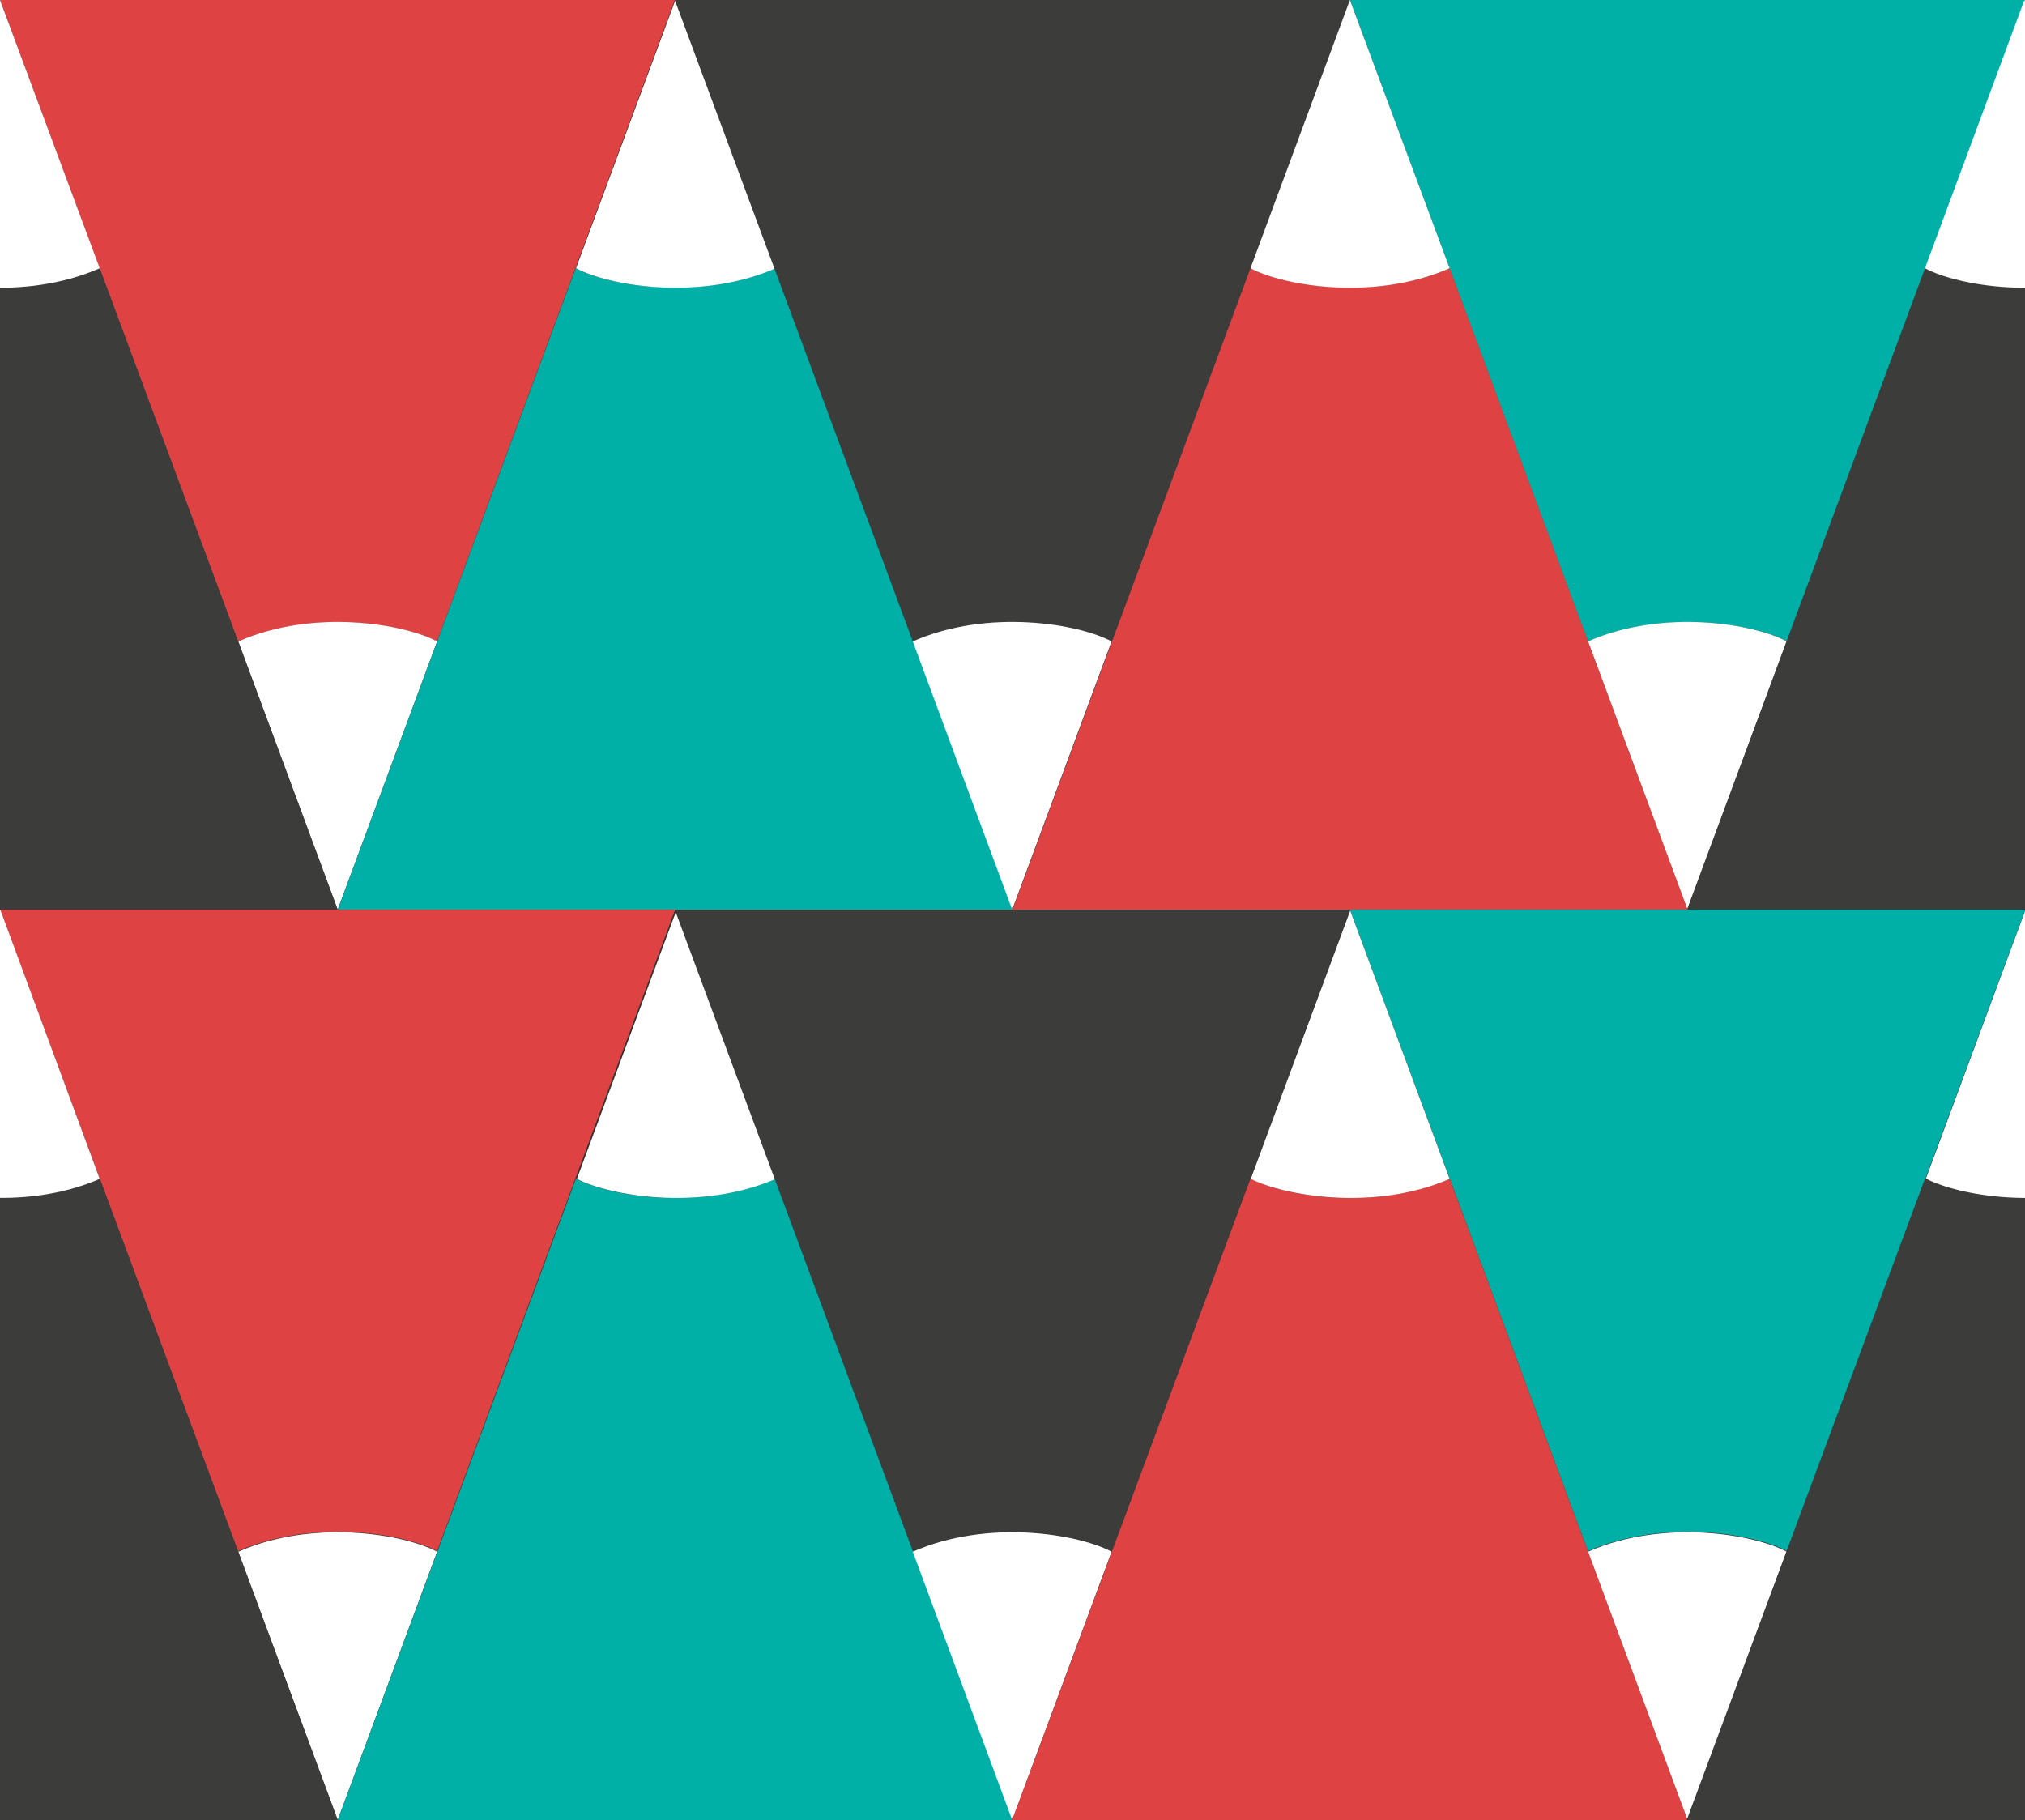 <?xml version="1.0" encoding="utf-8"?>
<!-- Generator: Adobe Illustrator 18.0.0, SVG Export Plug-In . SVG Version: 6.00 Build 0)  -->
<!DOCTYPE svg PUBLIC "-//W3C//DTD SVG 1.1//EN" "http://www.w3.org/Graphics/SVG/1.1/DTD/svg11.dtd">
<svg version="1.1" id="Capa_1" xmlns="http://www.w3.org/2000/svg" xmlns:xlink="http://www.w3.org/1999/xlink" x="0px" y="0px"
	 viewBox="89.9 0 662 595" enable-background="new 89.9 0 662 595" xml:space="preserve">
<rect x="89.9" y="0" width="662" height="595" fill="#333333" stroke="none"/>
<g>
	<g>
		<defs>
			<rect id="SVGID_1_" x="89.9" y="-1.7" width="662" height="597.2"/>
		</defs>
		<clipPath id="SVGID_2_">
			<use xlink:href="#SVGID_1_"  overflow="visible"/>
		</clipPath>
		<g clip-path="url(#SVGID_2_)">
			<path fill="#DE4243" d="M89.9,0l77.8,209.7c24.8-10.8,54.5-5.7,65.1,0L310.5,0H89.9z"/>
			<path fill="#FFFFFF" d="M167.8,209.7l32.5,87.7l32.5-87.7C222.2,204,192.5,198.8,167.8,209.7z"/>
			<g>
				<path fill="#3C3C3B" d="M200.3,297.4L122.5,87.7c-24.8,10.8-54.5,5.7-65.1,0l-77.8,209.7H200.3z"/>
				<path fill="#FFFFFF" d="M122.5,87.7L89.9,0L57.4,87.7C68,93.4,97.7,98.6,122.5,87.7z"/>
			</g>
			<g>
				<path fill="#00AFA6" d="M421.1,297.4L343.2,87.7c-24.8,10.8-54.5,5.7-65.1,0l-77.8,209.7H421.1z"/>
				<path fill="#FFFFFF" d="M343.5,87.7L310.7,0l-32.5,87.7C288.8,93.4,318.5,98.6,343.5,87.7z"/>
			</g>
			<path fill="#00AFA6" d="M531.2,0L609,209.7c24.8-10.8,54.5-5.7,65.1,0L752,0H531.2z"/>
			<path fill="#FFFFFF" d="M609,209.7l32.5,87.7l32.5-87.7C663.5,204,633.8,198.8,609,209.7z"/>
			<g>
				<path fill="#3C3C3B" d="M310.5,0l77.8,209.7c24.8-10.8,54.5-5.7,65.1,0L531.2,0H310.5z"/>
				<path fill="#FFFFFF" d="M388.3,209.7l32.5,87.7l32.5-87.7C442.8,204,413,198.8,388.3,209.7z"/>
			</g>
			<path fill="#DE4243" d="M641.6,297.4L563.8,87.7c-24.8,10.8-54.5,5.7-65.1,0l-77.8,209.7H641.6z"/>
			<path fill="#FFFFFF" d="M563.8,87.7L531.2,0l-32.5,87.7C509.3,93.4,539,98.6,563.8,87.7z"/>
			<g>
				<path fill="#3C3C3B" d="M862.1,297.4L784.3,87.7c-24.8,10.8-54.5,5.7-65.1,0l-77.8,209.7H862.1z"/>
				<path fill="#FFFFFF" d="M784.5,87.7L751.7,0l-32.5,87.7C729.8,93.4,759.5,98.6,784.5,87.7z"/>
			</g>
			<path fill="#DE4243" d="M89.9,297.4l77.8,209.7c24.8-10.8,54.5-5.7,65.1,0l77.8-209.7L89.9,297.4L89.9,297.4z"/>
			<path fill="#FFFFFF" d="M167.8,507.3l32.5,87.7l32.5-87.7C222.2,501.6,192.5,496.4,167.8,507.3z"/>
			<g>
				<path fill="#3C3C3B" d="M200.3,595l-77.8-209.7c-24.8,10.8-54.5,5.7-65.1,0L-20.4,595H200.3z"/>
				<path fill="#FFFFFF" d="M122.5,385.4l-32.5-88l-32.5,87.7C68,390.8,97.7,396.2,122.5,385.4z"/>
			</g>
			<g>
				<path fill="#00AFA6" d="M421.1,595l-77.8-209.7c-24.8,10.8-54.5,5.7-65.1,0L200.3,595H421.1z"/>
				<path fill="#FFFFFF" d="M343.5,385.4l-32.5-87.7l-32.5,87.7C288.8,390.8,318.5,396.2,343.5,385.4z"/>
			</g>
			<path fill="#00AFA6" d="M531.2,297.4L609,507.1c24.8-10.8,54.5-5.7,65.1,0L752,297.4L531.2,297.4L531.2,297.4z"/>
			<path fill="#FFFFFF" d="M609,507.3l32.5,87.7l32.5-87.7C663.5,501.6,633.8,496.4,609,507.3z"/>
			<g>
				<path fill="#3C3C3B" d="M310.5,297.4l77.8,209.7c24.8-10.8,54.5-5.7,65.1,0l77.8-209.7L310.5,297.4L310.5,297.4z"/>
				<path fill="#FFFFFF" d="M388.3,507.3l32.5,87.7l32.5-87.7C442.8,501.6,413,496.4,388.3,507.3z"/>
			</g>
			<path fill="#DE4243" d="M641.6,595l-77.8-209.7c-24.8,10.8-54.5,5.7-65.1,0L420.8,595H641.6z"/>
			<path fill="#FFFFFF" d="M563.8,385.4l-32.5-87.7l-32.5,87.7C509.3,390.8,539,396.2,563.8,385.4z"/>
			<g>
				<path fill="#3C3C3B" d="M862.1,595l-77.8-209.7c-24.8,10.8-54.5,5.7-65.1,0L641.3,595H862.1z"/>
				<path fill="#FFFFFF" d="M784.5,385.4L752,297.6l-32.5,87.7C729.8,390.8,759.5,396.2,784.5,385.4z"/>
			</g>
		</g>
	</g>
</g>
</svg>
